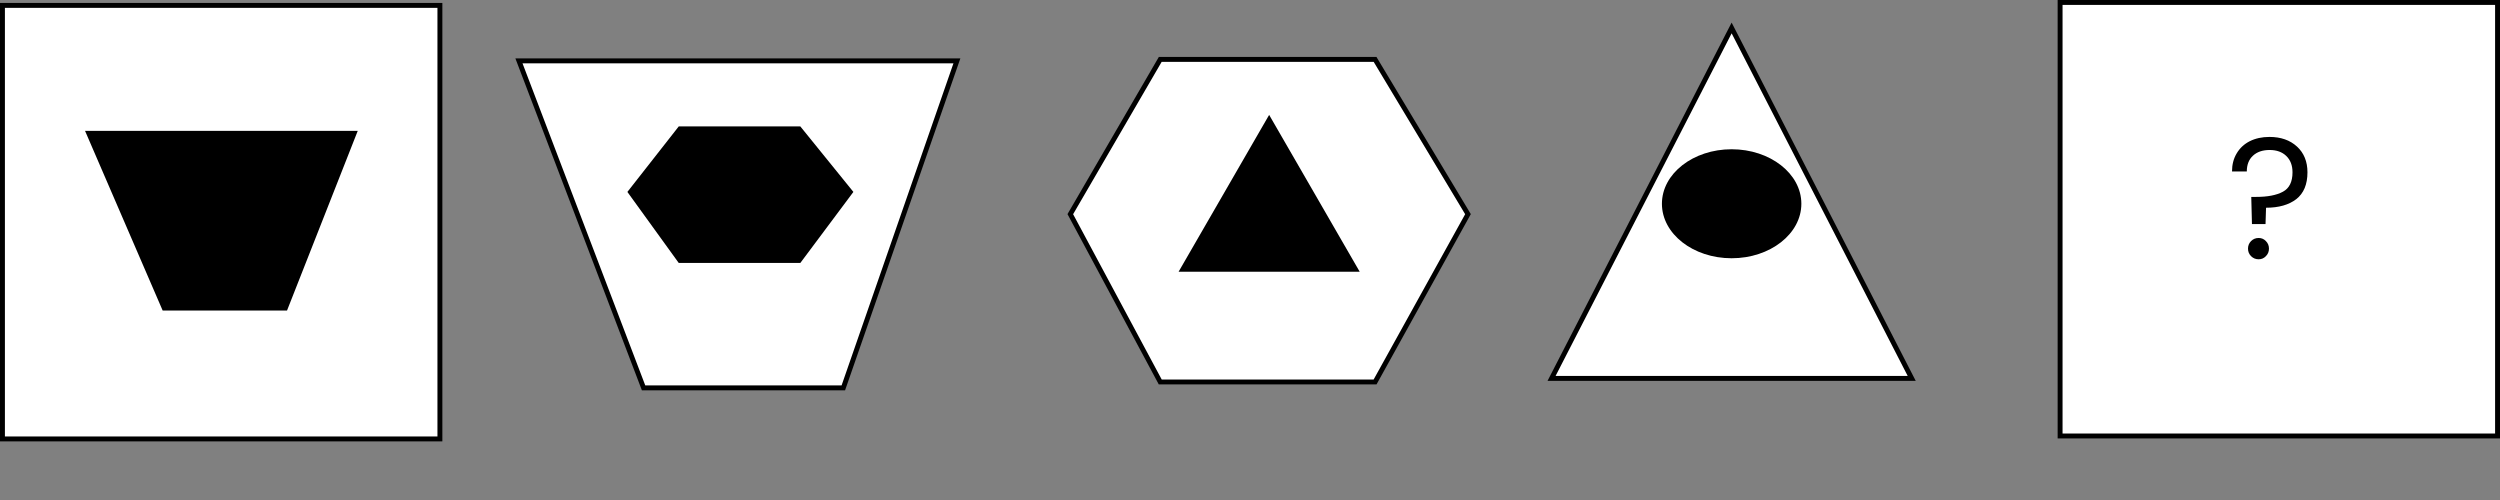<svg width="5092" height="1019" viewBox="0 0 5092 1019" fill="none" xmlns="http://www.w3.org/2000/svg">
<rect x="0" y="0" width="5092" height="1019" fill="#808080" stroke="none"/>
<rect x="5" y="11" width="891" height="883" fill="white" stroke="black" stroke-width="10"/>
<rect x="4196" y="5" width="891" height="883" fill="white" stroke="black" stroke-width="10"/>
<path d="M582.9 630H332.942L177 269H725L582.9 630Z" fill="black" stroke="black" stroke-width="5"/>
<path d="M1717.7 790H1310.83L1057 124H1949L1717.7 790Z" fill="white" stroke="black" stroke-width="10"/>
<path d="M1628.93 260H1383.68L1281 390.972L1383.68 533H1628.93L1735 390.972L1628.93 260Z" fill="black" stroke="black" stroke-width="5"/>
<path d="M2800.75 121H2363.2L2180 436.196L2363.2 778H2800.75L2990 436.196L2800.75 121Z" fill="white" stroke="black" stroke-width="10"/>
<path d="M2585 234L2769.46 553.5H2400.54L2585 234Z" fill="black"/>
<path d="M3160.2 770.75L3527 56.94L3893.8 770.75H3160.2Z" fill="white" stroke="black" stroke-width="10"/>
<ellipse cx="3527" cy="415" rx="142" ry="111" fill="black"/>
<path d="M4622.48 278.9C4645.58 278.9 4664.24 285.433 4678.48 298.5C4692.71 311.567 4699.83 329.067 4699.83 351C4699.83 375.5 4692.24 393.7 4677.08 405.6C4661.91 417.267 4641.38 423.1 4615.48 423.1L4614.43 456.35H4586.78L4585.38 401.05H4595.53C4618.63 401.05 4636.71 397.55 4649.78 390.55C4662.84 383.55 4669.38 370.367 4669.38 351C4669.38 337 4665.18 325.917 4656.78 317.75C4648.38 309.583 4637.06 305.5 4622.83 305.5C4608.36 305.5 4596.93 309.467 4588.53 317.4C4580.36 325.1 4576.28 335.717 4576.28 349.25H4546.18C4546.18 335.25 4549.33 323 4555.63 312.5C4561.93 301.767 4570.79 293.483 4582.23 287.65C4593.89 281.817 4607.31 278.9 4622.48 278.9ZM4600.43 528.1C4594.36 528.1 4589.23 526 4585.03 521.8C4580.83 517.6 4578.73 512.467 4578.73 506.4C4578.73 500.333 4580.83 495.2 4585.03 491C4589.23 486.8 4594.36 484.7 4600.43 484.7C4606.26 484.7 4611.16 486.8 4615.13 491C4619.33 495.2 4621.43 500.333 4621.43 506.4C4621.43 512.467 4619.33 517.6 4615.13 521.8C4611.16 526 4606.26 528.1 4600.43 528.1Z" fill="black"/>
</svg>
